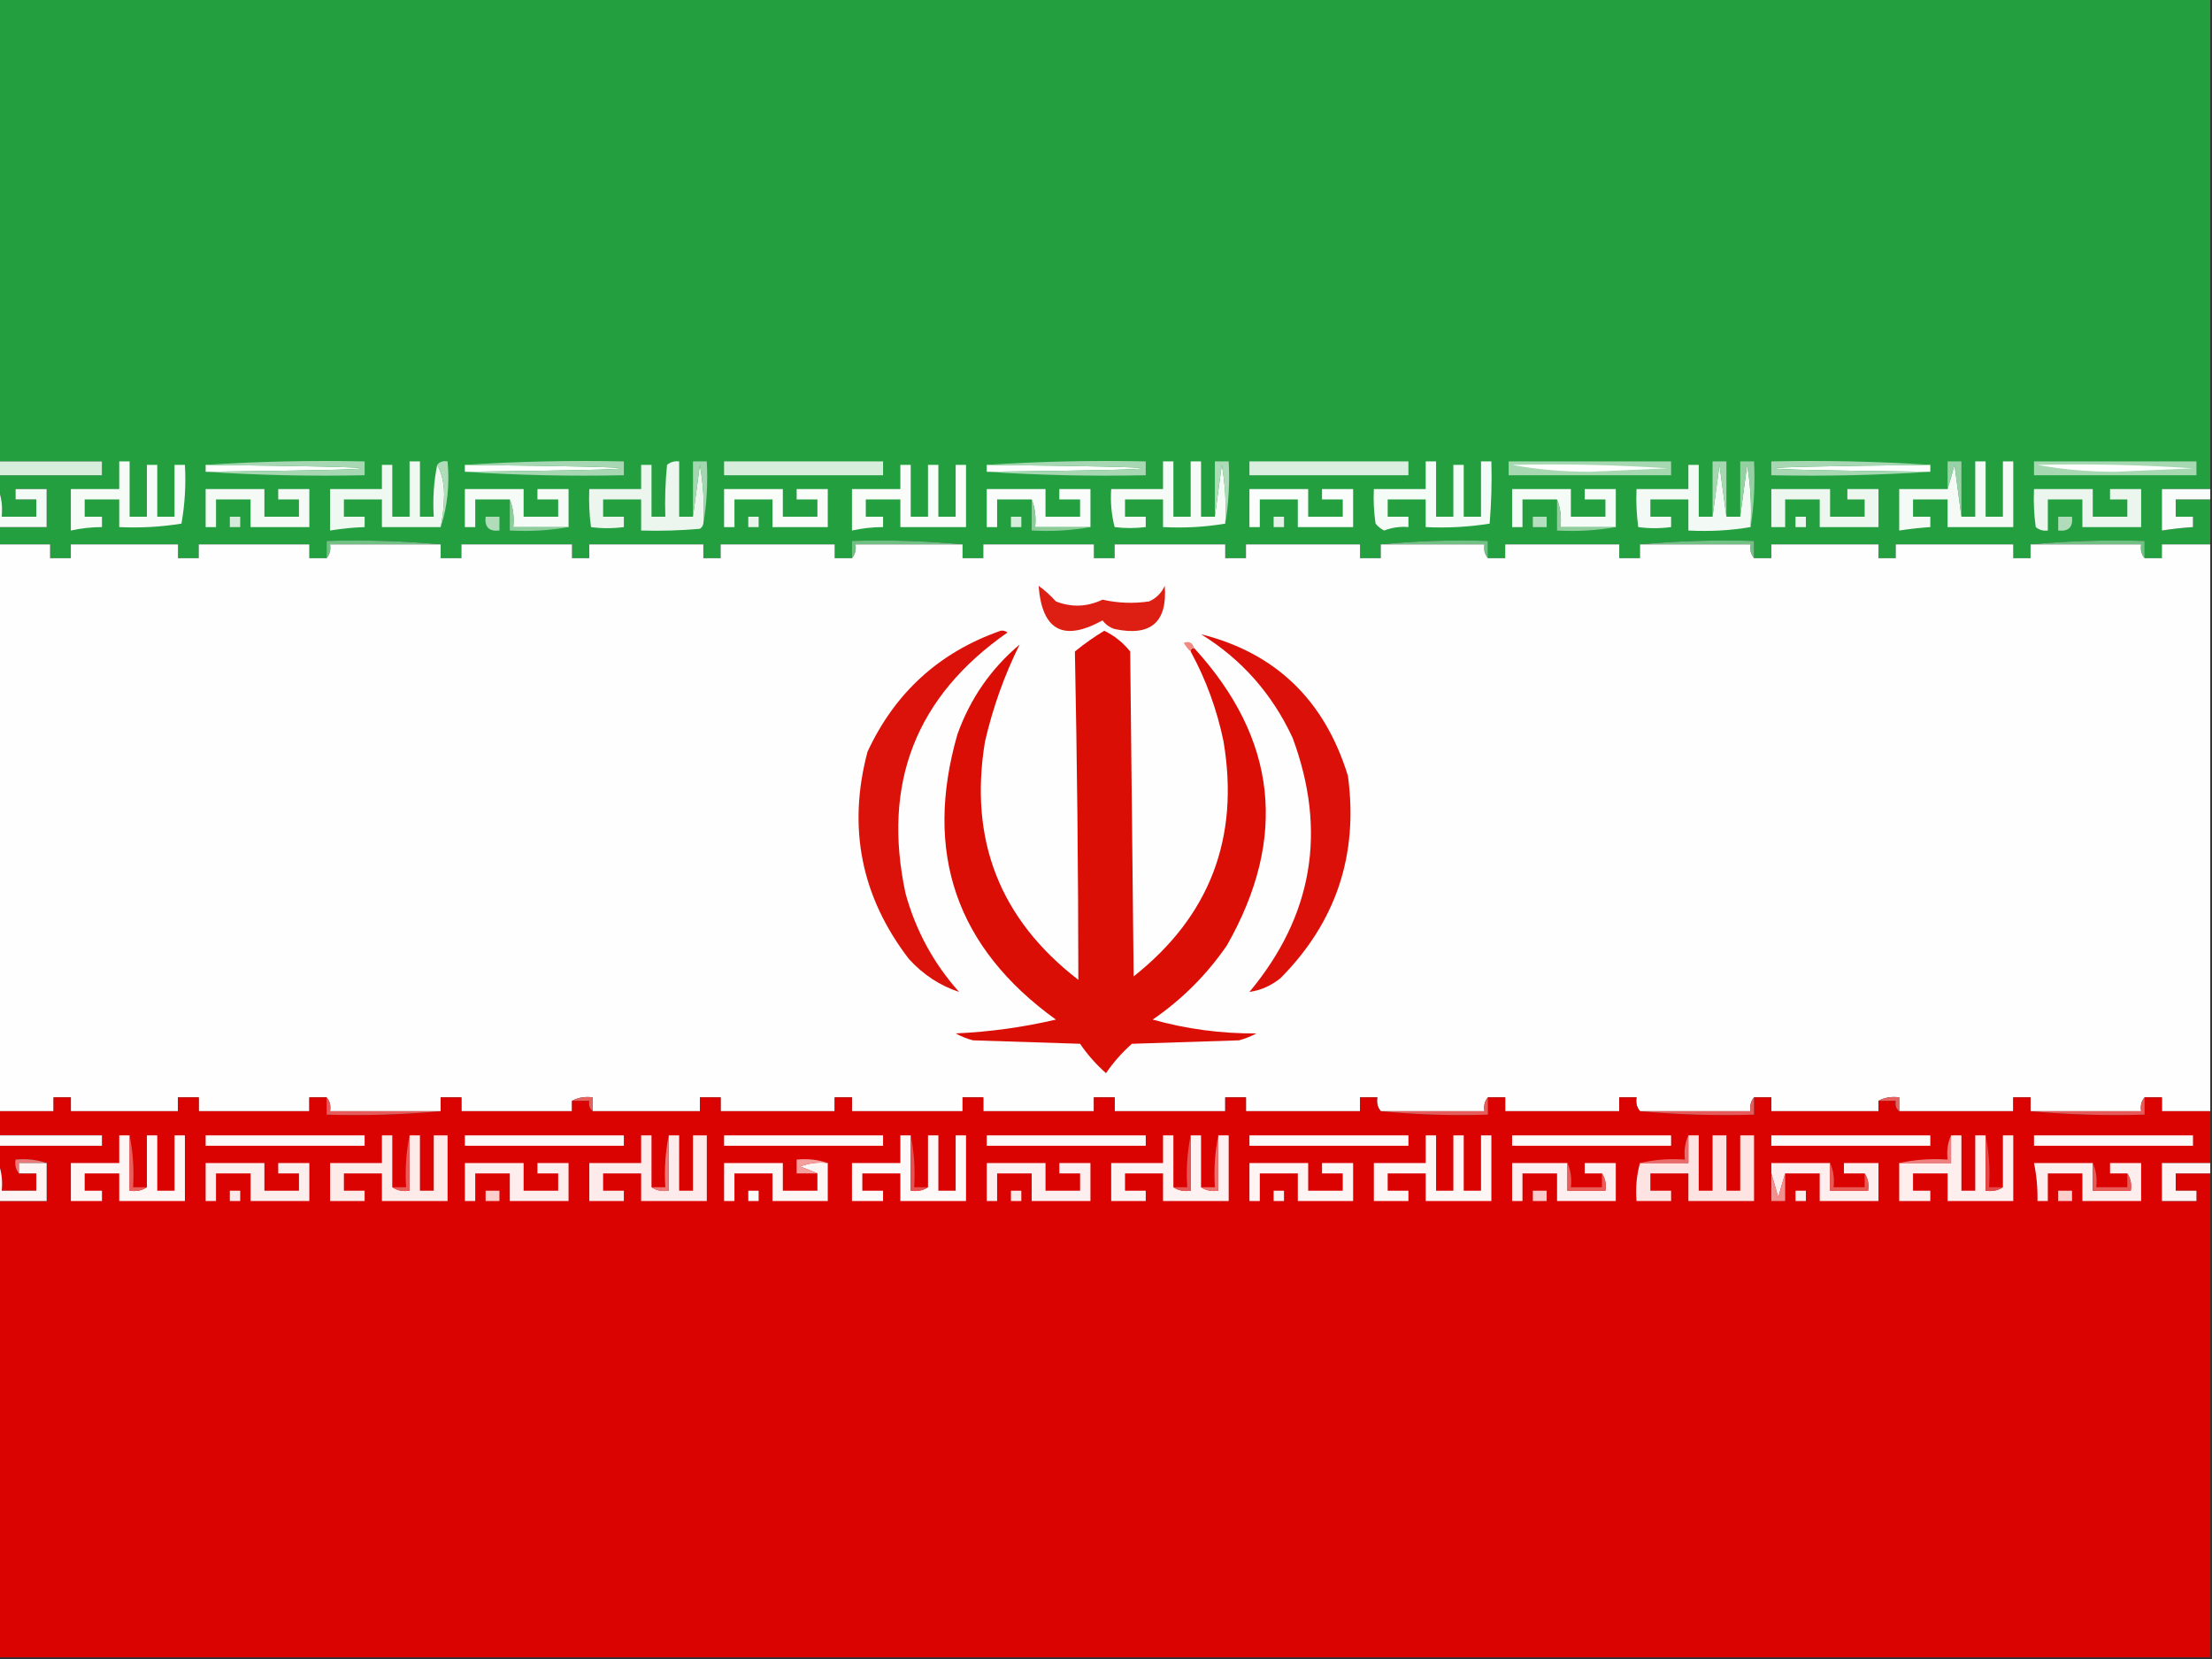 <?xml version="1.0" encoding="UTF-8"?>
<!DOCTYPE svg PUBLIC "-//W3C//DTD SVG 1.1//EN" "http://www.w3.org/Graphics/SVG/1.1/DTD/svg11.dtd">
<svg xmlns="http://www.w3.org/2000/svg" version="1.1" width="640px" height="480px" style="shape-rendering:geometricPrecision; text-rendering:geometricPrecision; image-rendering:optimizeQuality; fill-rule:evenodd; clip-rule:evenodd" xmlns:xlink="http://www.w3.org/1999/xlink">
<rect width="100%" height="100%" fill="#333333" stroke="none"/>
<g><path style="opacity:1" fill="#249f40" d="M -0.5,-0.5 C 212.833,-0.5 426.167,-0.5 639.5,-0.5C 639.5,46.833 639.5,94.167 639.5,141.5C 634.833,141.5 630.167,141.5 625.5,141.5C 625.5,145.5 625.5,149.5 625.5,153.5C 628.482,153.037 631.482,152.704 634.5,152.5C 634.5,151.5 634.5,150.5 634.5,149.5C 632.833,149.5 631.167,149.5 629.5,149.5C 629.5,147.833 629.5,146.167 629.5,144.5C 632.833,144.5 636.167,144.5 639.5,144.5C 639.5,148.833 639.5,153.167 639.5,157.5C 634.833,157.5 630.167,157.5 625.5,157.5C 625.5,158.833 625.5,160.167 625.5,161.5C 623.833,161.5 622.167,161.5 620.5,161.5C 620.5,159.833 620.5,158.167 620.5,156.5C 609.321,156.172 598.321,156.505 587.5,157.5C 587.5,158.833 587.5,160.167 587.5,161.5C 585.833,161.5 584.167,161.5 582.5,161.5C 582.5,160.167 582.5,158.833 582.5,157.5C 571.167,157.5 559.833,157.5 548.5,157.5C 548.5,158.833 548.5,160.167 548.5,161.5C 546.833,161.5 545.167,161.5 543.5,161.5C 543.5,160.167 543.5,158.833 543.5,157.5C 533.167,157.5 522.833,157.5 512.5,157.5C 512.5,158.833 512.5,160.167 512.5,161.5C 510.833,161.5 509.167,161.5 507.5,161.5C 507.5,159.833 507.5,158.167 507.5,156.5C 496.321,156.172 485.321,156.505 474.5,157.5C 474.5,158.833 474.5,160.167 474.5,161.5C 472.5,161.5 470.5,161.5 468.5,161.5C 468.5,160.167 468.5,158.833 468.5,157.5C 457.5,157.5 446.5,157.5 435.5,157.5C 435.5,158.833 435.5,160.167 435.5,161.5C 433.833,161.5 432.167,161.5 430.5,161.5C 430.5,159.833 430.5,158.167 430.5,156.5C 419.986,156.172 409.653,156.506 399.5,157.5C 399.5,158.833 399.5,160.167 399.5,161.5C 397.5,161.5 395.5,161.5 393.5,161.5C 393.5,160.167 393.5,158.833 393.5,157.5C 382.5,157.5 371.5,157.5 360.5,157.5C 360.5,158.833 360.5,160.167 360.5,161.5C 358.5,161.5 356.5,161.5 354.5,161.5C 354.5,160.167 354.5,158.833 354.5,157.5C 343.833,157.5 333.167,157.5 322.5,157.5C 322.5,158.833 322.5,160.167 322.5,161.5C 320.5,161.5 318.5,161.5 316.5,161.5C 316.5,160.167 316.5,158.833 316.5,157.5C 305.833,157.5 295.167,157.5 284.5,157.5C 284.5,158.833 284.5,160.167 284.5,161.5C 282.5,161.5 280.5,161.5 278.5,161.5C 278.5,160.167 278.5,158.833 278.5,157.5C 268.013,156.506 257.346,156.172 246.5,156.5C 246.5,158.167 246.5,159.833 246.5,161.5C 244.833,161.5 243.167,161.5 241.5,161.5C 241.5,160.167 241.5,158.833 241.5,157.5C 230.5,157.5 219.5,157.5 208.5,157.5C 208.5,158.833 208.5,160.167 208.5,161.5C 206.833,161.5 205.167,161.5 203.5,161.5C 203.5,160.167 203.5,158.833 203.5,157.5C 192.5,157.5 181.5,157.5 170.5,157.5C 170.5,158.833 170.5,160.167 170.5,161.5C 168.833,161.5 167.167,161.5 165.5,161.5C 165.5,160.167 165.5,158.833 165.5,157.5C 154.833,157.5 144.167,157.5 133.5,157.5C 133.5,158.833 133.5,160.167 133.5,161.5C 131.5,161.5 129.5,161.5 127.5,161.5C 127.5,160.167 127.5,158.833 127.5,157.5C 116.679,156.505 105.679,156.172 94.5,156.5C 94.5,158.167 94.5,159.833 94.5,161.5C 92.833,161.5 91.167,161.5 89.5,161.5C 89.5,160.167 89.5,158.833 89.5,157.5C 78.833,157.5 68.167,157.5 57.5,157.5C 57.5,158.833 57.5,160.167 57.5,161.5C 55.5,161.5 53.5,161.5 51.5,161.5C 51.5,160.167 51.5,158.833 51.5,157.5C 41.167,157.5 30.833,157.5 20.5,157.5C 20.5,158.833 20.5,160.167 20.5,161.5C 18.5,161.5 16.5,161.5 14.5,161.5C 14.5,160.167 14.5,158.833 14.5,157.5C 9.5,157.5 4.5,157.5 -0.5,157.5C -0.5,155.833 -0.5,154.167 -0.5,152.5C 4.167,152.5 8.833,152.5 13.5,152.5C 13.5,148.833 13.5,145.167 13.5,141.5C 10.5,141.5 7.5,141.5 4.5,141.5C 4.5,142.5 4.5,143.5 4.5,144.5C 6.5,144.5 8.5,144.5 10.5,144.5C 10.5,146.167 10.5,147.833 10.5,149.5C 7.167,149.5 3.833,149.5 0.5,149.5C 0.806,146.615 0.473,143.948 -0.5,141.5C -0.5,140.167 -0.5,138.833 -0.5,137.5C 9.5,137.5 19.5,137.5 29.5,137.5C 29.5,136.167 29.5,134.833 29.5,133.5C 19.5,133.5 9.5,133.5 -0.5,133.5C -0.5,88.833 -0.5,44.167 -0.5,-0.5 Z"/></g>
<g><path style="opacity:1" fill="#d8eedd" d="M -0.5,133.5 C 9.5,133.5 19.5,133.5 29.5,133.5C 29.5,134.833 29.5,136.167 29.5,137.5C 19.5,137.5 9.5,137.5 -0.5,137.5C -0.5,136.167 -0.5,134.833 -0.5,133.5 Z"/></g>
<g><path style="opacity:1" fill="#f7fbf8" d="M 34.5,133.5 C 35.5,133.5 36.5,133.5 37.5,133.5C 37.5,138.833 37.5,144.167 37.5,149.5C 39.167,149.5 40.833,149.5 42.5,149.5C 42.5,144.5 42.5,139.5 42.5,134.5C 43.5,134.5 44.5,134.5 45.5,134.5C 45.5,139.5 45.5,144.5 45.5,149.5C 47.167,149.5 48.833,149.5 50.5,149.5C 50.5,144.5 50.5,139.5 50.5,134.5C 51.5,134.5 52.5,134.5 53.5,134.5C 53.829,140.206 53.495,145.872 52.5,151.5C 46.561,152.457 40.561,152.79 34.5,152.5C 34.5,149.833 34.5,147.167 34.5,144.5C 31.167,144.5 27.833,144.5 24.5,144.5C 24.5,146.167 24.5,147.833 24.5,149.5C 26.167,149.5 27.833,149.5 29.5,149.5C 29.5,150.5 29.5,151.5 29.5,152.5C 26.455,152.508 23.455,152.841 20.5,153.5C 20.5,149.5 20.5,145.5 20.5,141.5C 25.167,141.5 29.833,141.5 34.5,141.5C 34.5,138.833 34.5,136.167 34.5,133.5 Z"/></g>
<g><path style="opacity:1" fill="#fefffe" d="M 59.5,134.5 C 119.5,135.167 119.5,135.833 59.5,136.5C 59.5,135.833 59.5,135.167 59.5,134.5 Z"/></g>
<g><path style="opacity:1" fill="#f0f8f2" d="M 126.5,134.5 C 127.814,136.915 128.481,139.748 128.5,143C 128.458,146.251 128.125,149.417 127.5,152.5C 121.833,152.5 116.167,152.5 110.5,152.5C 110.5,149.833 110.5,147.167 110.5,144.5C 106.833,144.5 103.167,144.5 99.5,144.5C 99.5,146.167 99.5,147.833 99.5,149.5C 101.5,149.5 103.5,149.5 105.5,149.5C 105.5,150.5 105.5,151.5 105.5,152.5C 102.14,152.616 98.807,152.949 95.5,153.5C 95.5,149.5 95.5,145.5 95.5,141.5C 100.5,141.5 105.5,141.5 110.5,141.5C 110.5,139.167 110.5,136.833 110.5,134.5C 111.5,134.5 112.5,134.5 113.5,134.5C 113.5,139.5 113.5,144.5 113.5,149.5C 115.167,149.5 116.833,149.5 118.5,149.5C 118.5,144.167 118.5,138.833 118.5,133.5C 119.5,133.5 120.5,133.5 121.5,133.5C 121.5,138.833 121.5,144.167 121.5,149.5C 122.833,149.5 124.167,149.5 125.5,149.5C 125.179,144.305 125.513,139.305 126.5,134.5 Z"/></g>
<g><path style="opacity:1" fill="#b0dcba" d="M 126.5,134.5 C 127.209,133.596 128.209,133.263 129.5,133.5C 130.123,140.255 129.456,146.588 127.5,152.5C 128.125,149.417 128.458,146.251 128.5,143C 128.481,139.748 127.814,136.915 126.5,134.5 Z"/></g>
<g><path style="opacity:1" fill="#fefffe" d="M 134.5,134.5 C 194.5,135.167 194.5,135.833 134.5,136.5C 134.5,135.833 134.5,135.167 134.5,134.5 Z"/></g>
<g><path style="opacity:1" fill="#ecf6ee" d="M 200.5,149.5 C 201.166,144.651 201.833,139.651 202.5,134.5C 203.495,140.128 203.829,145.794 203.5,151.5C 203.389,152.117 203.056,152.617 202.5,153C 196.843,153.499 191.176,153.666 185.5,153.5C 185.5,150.5 185.5,147.5 185.5,144.5C 181.833,144.5 178.167,144.5 174.5,144.5C 174.5,146.167 174.5,147.833 174.5,149.5C 176.5,149.5 178.5,149.5 180.5,149.5C 180.5,150.5 180.5,151.5 180.5,152.5C 177.214,152.929 174.047,152.929 171,152.5C 170.501,148.848 170.335,145.182 170.5,141.5C 175.5,141.5 180.5,141.5 185.5,141.5C 185.5,139.167 185.5,136.833 185.5,134.5C 186.5,134.5 187.5,134.5 188.5,134.5C 188.5,139.5 188.5,144.5 188.5,149.5C 189.833,149.5 191.167,149.5 192.5,149.5C 192.334,144.489 192.501,139.489 193,134.5C 194.011,133.663 195.178,133.33 196.5,133.5C 196.5,138.833 196.5,144.167 196.5,149.5C 197.833,149.5 199.167,149.5 200.5,149.5 Z"/></g>
<g><path style="opacity:1" fill="#a3d7af" d="M 203.5,151.5 C 203.829,145.794 203.495,140.128 202.5,134.5C 201.833,139.651 201.166,144.651 200.5,149.5C 200.5,144.167 200.5,138.833 200.5,133.5C 201.833,133.5 203.167,133.5 204.5,133.5C 204.823,139.69 204.49,145.69 203.5,151.5 Z"/></g>
<g><path style="opacity:1" fill="#d8eedd" d="M 209.5,133.5 C 224.833,133.5 240.167,133.5 255.5,133.5C 255.5,134.833 255.5,136.167 255.5,137.5C 240.167,137.5 224.833,137.5 209.5,137.5C 209.5,136.167 209.5,134.833 209.5,133.5 Z"/></g>
<g><path style="opacity:1" fill="#f9fcf9" d="M 260.5,134.5 C 261.5,134.5 262.5,134.5 263.5,134.5C 263.5,139.5 263.5,144.5 263.5,149.5C 265.167,149.5 266.833,149.5 268.5,149.5C 268.5,144.5 268.5,139.5 268.5,134.5C 269.5,134.5 270.5,134.5 271.5,134.5C 271.5,139.5 271.5,144.5 271.5,149.5C 273.167,149.5 274.833,149.5 276.5,149.5C 276.5,144.5 276.5,139.5 276.5,134.5C 277.5,134.5 278.5,134.5 279.5,134.5C 279.5,140.5 279.5,146.5 279.5,152.5C 273.167,152.5 266.833,152.5 260.5,152.5C 260.5,149.833 260.5,147.167 260.5,144.5C 257.167,144.5 253.833,144.5 250.5,144.5C 250.5,146.167 250.5,147.833 250.5,149.5C 252.167,149.5 253.833,149.5 255.5,149.5C 255.5,150.5 255.5,151.5 255.5,152.5C 252.455,152.508 249.455,152.841 246.5,153.5C 246.5,149.5 246.5,145.5 246.5,141.5C 251.167,141.5 255.833,141.5 260.5,141.5C 260.5,139.167 260.5,136.833 260.5,134.5 Z"/></g>
<g><path style="opacity:1" fill="#fefffe" d="M 285.5,134.5 C 345.5,135.167 345.5,135.833 285.5,136.5C 285.5,135.833 285.5,135.167 285.5,134.5 Z"/></g>
<g><path style="opacity:1" fill="#f6fbf7" d="M 351.5,149.5 C 352.166,144.651 352.833,139.651 353.5,134.5C 354.495,140.128 354.829,145.794 354.5,151.5C 348.69,152.49 342.69,152.823 336.5,152.5C 336.5,149.833 336.5,147.167 336.5,144.5C 332.833,144.5 329.167,144.5 325.5,144.5C 325.5,146.167 325.5,147.833 325.5,149.5C 327.5,149.5 329.5,149.5 331.5,149.5C 331.5,150.5 331.5,151.5 331.5,152.5C 328.373,152.876 325.373,152.876 322.5,152.5C 321.574,148.906 321.241,145.24 321.5,141.5C 326.5,141.5 331.5,141.5 336.5,141.5C 336.5,138.833 336.5,136.167 336.5,133.5C 337.5,133.5 338.5,133.5 339.5,133.5C 339.5,138.833 339.5,144.167 339.5,149.5C 341.167,149.5 342.833,149.5 344.5,149.5C 344.5,144.167 344.5,138.833 344.5,133.5C 345.5,133.5 346.5,133.5 347.5,133.5C 347.5,138.833 347.5,144.167 347.5,149.5C 348.833,149.5 350.167,149.5 351.5,149.5 Z"/></g>
<g><path style="opacity:1" fill="#aedbb8" d="M 354.5,151.5 C 354.829,145.794 354.495,140.128 353.5,134.5C 352.833,139.651 352.166,144.651 351.5,149.5C 351.5,144.167 351.5,138.833 351.5,133.5C 352.833,133.5 354.167,133.5 355.5,133.5C 355.823,139.69 355.49,145.69 354.5,151.5 Z"/></g>
<g><path style="opacity:1" fill="#daefdf" d="M 361.5,133.5 C 376.833,133.5 392.167,133.5 407.5,133.5C 407.5,134.833 407.5,136.167 407.5,137.5C 392.167,137.5 376.833,137.5 361.5,137.5C 361.5,136.167 361.5,134.833 361.5,133.5 Z"/></g>
<g><path style="opacity:1" fill="#f5fbf6" d="M 412.5,133.5 C 413.5,133.5 414.5,133.5 415.5,133.5C 415.5,138.833 415.5,144.167 415.5,149.5C 417.167,149.5 418.833,149.5 420.5,149.5C 420.5,144.5 420.5,139.5 420.5,134.5C 421.5,134.5 422.5,134.5 423.5,134.5C 423.5,139.5 423.5,144.5 423.5,149.5C 425.167,149.5 426.833,149.5 428.5,149.5C 428.5,144.167 428.5,138.833 428.5,133.5C 429.5,133.5 430.5,133.5 431.5,133.5C 431.666,139.509 431.499,145.509 431,151.5C 424.924,152.476 418.758,152.81 412.5,152.5C 412.5,149.833 412.5,147.167 412.5,144.5C 408.833,144.5 405.167,144.5 401.5,144.5C 401.5,146.167 401.5,147.833 401.5,149.5C 403.5,149.5 405.5,149.5 407.5,149.5C 407.5,150.5 407.5,151.5 407.5,152.5C 405.08,152.292 402.747,152.626 400.5,153.5C 399.522,153.023 398.689,152.357 398,151.5C 397.502,148.183 397.335,144.85 397.5,141.5C 402.5,141.5 407.5,141.5 412.5,141.5C 412.5,138.833 412.5,136.167 412.5,133.5 Z"/></g>
<g><path style="opacity:1" fill="#f3f9f4" d="M 495.5,149.5 C 496.166,144.651 496.833,139.651 497.5,134.5C 498.167,139.651 498.834,144.651 499.5,149.5C 500.833,149.5 502.167,149.5 503.5,149.5C 504.166,144.651 504.833,139.651 505.5,134.5C 506.496,140.463 506.829,146.463 506.5,152.5C 500.69,153.49 494.69,153.823 488.5,153.5C 488.5,150.5 488.5,147.5 488.5,144.5C 484.833,144.5 481.167,144.5 477.5,144.5C 477.5,146.167 477.5,147.833 477.5,149.5C 479.5,149.5 481.5,149.5 483.5,149.5C 483.5,150.5 483.5,151.5 483.5,152.5C 480.214,152.929 477.047,152.929 474,152.5C 473.501,148.848 473.335,145.182 473.5,141.5C 478.5,141.5 483.5,141.5 488.5,141.5C 488.5,139.167 488.5,136.833 488.5,134.5C 489.5,134.5 490.5,134.5 491.5,134.5C 491.5,139.5 491.5,144.5 491.5,149.5C 492.833,149.5 494.167,149.5 495.5,149.5 Z"/></g>
<g><path style="opacity:1" fill="#a5d8b1" d="M 499.5,149.5 C 498.834,144.651 498.167,139.651 497.5,134.5C 496.833,139.651 496.166,144.651 495.5,149.5C 495.5,144.167 495.5,138.833 495.5,133.5C 496.833,133.5 498.167,133.5 499.5,133.5C 499.5,138.833 499.5,144.167 499.5,149.5 Z"/></g>
<g><path style="opacity:1" fill="#94d0a2" d="M 506.5,152.5 C 506.829,146.463 506.496,140.463 505.5,134.5C 504.833,139.651 504.166,144.651 503.5,149.5C 503.5,144.167 503.5,138.833 503.5,133.5C 504.833,133.5 506.167,133.5 507.5,133.5C 507.823,140.022 507.49,146.355 506.5,152.5 Z"/></g>
<g><path style="opacity:1" fill="#fefffe" d="M 558.5,134.5 C 558.5,135.167 558.5,135.833 558.5,136.5C 498.5,135.833 498.5,135.167 558.5,134.5 Z"/></g>
<g><path style="opacity:1" fill="#f5faf6" d="M 563.5,141.5 C 564.165,139.302 564.832,136.969 565.5,134.5C 566.167,139.651 566.834,144.651 567.5,149.5C 568.833,149.5 570.167,149.5 571.5,149.5C 571.5,144.167 571.5,138.833 571.5,133.5C 572.5,133.5 573.5,133.5 574.5,133.5C 574.5,138.833 574.5,144.167 574.5,149.5C 576.167,149.5 577.833,149.5 579.5,149.5C 579.5,144.167 579.5,138.833 579.5,133.5C 580.5,133.5 581.5,133.5 582.5,133.5C 582.5,139.833 582.5,146.167 582.5,152.5C 576.167,152.5 569.833,152.5 563.5,152.5C 563.5,149.833 563.5,147.167 563.5,144.5C 560.167,144.5 556.833,144.5 553.5,144.5C 553.5,146.167 553.5,147.833 553.5,149.5C 555.167,149.5 556.833,149.5 558.5,149.5C 558.5,150.5 558.5,151.5 558.5,152.5C 555.482,152.704 552.482,153.037 549.5,153.5C 549.5,149.5 549.5,145.5 549.5,141.5C 554.167,141.5 558.833,141.5 563.5,141.5 Z"/></g>
<g><path style="opacity:1" fill="#98d2a6" d="M 567.5,149.5 C 566.834,144.651 566.167,139.651 565.5,134.5C 564.832,136.969 564.165,139.302 563.5,141.5C 563.5,138.833 563.5,136.167 563.5,133.5C 564.833,133.5 566.167,133.5 567.5,133.5C 567.5,138.833 567.5,144.167 567.5,149.5 Z"/></g>
<g><path style="opacity:1" fill="#a7d8b3" d="M 59.5,134.5 C 74.658,133.504 89.991,133.17 105.5,133.5C 105.5,134.833 105.5,136.167 105.5,137.5C 89.991,137.83 74.658,137.496 59.5,136.5C 119.5,135.833 119.5,135.167 59.5,134.5 Z"/></g>
<g><path style="opacity:1" fill="#a7d8b3" d="M 134.5,134.5 C 149.658,133.504 164.991,133.17 180.5,133.5C 180.5,134.833 180.5,136.167 180.5,137.5C 164.991,137.83 149.658,137.496 134.5,136.5C 194.5,135.833 194.5,135.167 134.5,134.5 Z"/></g>
<g><path style="opacity:1" fill="#a8d8b3" d="M 285.5,134.5 C 300.658,133.504 315.991,133.17 331.5,133.5C 331.5,134.833 331.5,136.167 331.5,137.5C 315.991,137.83 300.658,137.496 285.5,136.5C 345.5,135.833 345.5,135.167 285.5,134.5 Z"/></g>
<g><path style="opacity:1" fill="#a6d8b2" d="M 436.5,133.5 C 452.167,133.5 467.833,133.5 483.5,133.5C 483.5,134.833 483.5,136.167 483.5,137.5C 467.833,137.5 452.167,137.5 436.5,137.5C 436.5,136.167 436.5,134.833 436.5,133.5 Z"/></g>
<g><path style="opacity:1" fill="#fefffe" d="M 437.5,134.5 C 452.515,134.167 467.515,134.501 482.5,135.5C 475,135.833 467.5,136.167 460,136.5C 452.136,136.497 444.636,135.831 437.5,134.5 Z"/></g>
<g><path style="opacity:1" fill="#a7d8b3" d="M 558.5,134.5 C 498.5,135.167 498.5,135.833 558.5,136.5C 543.342,137.496 528.009,137.83 512.5,137.5C 512.5,136.167 512.5,134.833 512.5,133.5C 528.009,133.17 543.342,133.504 558.5,134.5 Z"/></g>
<g><path style="opacity:1" fill="#a6d8b2" d="M 588.5,133.5 C 604.167,133.5 619.833,133.5 635.5,133.5C 635.5,134.833 635.5,136.167 635.5,137.5C 619.833,137.5 604.167,137.5 588.5,137.5C 588.5,136.167 588.5,134.833 588.5,133.5 Z"/></g>
<g><path style="opacity:1" fill="#fefffe" d="M 589.5,134.5 C 604.515,134.167 619.515,134.501 634.5,135.5C 627,135.833 619.5,136.167 612,136.5C 604.136,136.497 596.636,135.831 589.5,134.5 Z"/></g>
<g><path style="opacity:1" fill="#f4faf5" d="M -0.5,141.5 C 0.473,143.948 0.806,146.615 0.5,149.5C 3.833,149.5 7.167,149.5 10.5,149.5C 10.5,147.833 10.5,146.167 10.5,144.5C 8.5,144.5 6.5,144.5 4.5,144.5C 4.5,143.5 4.5,142.5 4.5,141.5C 7.5,141.5 10.5,141.5 13.5,141.5C 13.5,145.167 13.5,148.833 13.5,152.5C 8.833,152.5 4.167,152.5 -0.5,152.5C -0.5,148.833 -0.5,145.167 -0.5,141.5 Z"/></g>
<g><path style="opacity:1" fill="#f5faf6" d="M 59.5,141.5 C 65.167,141.5 70.833,141.5 76.5,141.5C 76.5,144.167 76.5,146.833 76.5,149.5C 79.833,149.5 83.167,149.5 86.5,149.5C 86.5,147.833 86.5,146.167 86.5,144.5C 84.5,144.5 82.5,144.5 80.5,144.5C 80.5,143.5 80.5,142.5 80.5,141.5C 83.5,141.5 86.5,141.5 89.5,141.5C 89.5,145.167 89.5,148.833 89.5,152.5C 83.833,152.5 78.167,152.5 72.5,152.5C 72.5,149.833 72.5,147.167 72.5,144.5C 69.167,144.5 65.833,144.5 62.5,144.5C 62.5,147.167 62.5,149.833 62.5,152.5C 61.5,152.5 60.5,152.5 59.5,152.5C 59.5,148.833 59.5,145.167 59.5,141.5 Z"/></g>
<g><path style="opacity:1" fill="#f7fbf8" d="M 164.5,152.5 C 159.167,152.5 153.833,152.5 148.5,152.5C 148.806,149.615 148.473,146.948 147.5,144.5C 144.167,144.5 140.833,144.5 137.5,144.5C 137.5,147.167 137.5,149.833 137.5,152.5C 136.5,152.5 135.5,152.5 134.5,152.5C 134.5,148.833 134.5,145.167 134.5,141.5C 140.167,141.5 145.833,141.5 151.5,141.5C 151.5,144.167 151.5,146.833 151.5,149.5C 154.833,149.5 158.167,149.5 161.5,149.5C 161.5,147.833 161.5,146.167 161.5,144.5C 159.5,144.5 157.5,144.5 155.5,144.5C 155.5,143.5 155.5,142.5 155.5,141.5C 158.5,141.5 161.5,141.5 164.5,141.5C 164.5,145.167 164.5,148.833 164.5,152.5 Z"/></g>
<g><path style="opacity:1" fill="#f9fcf9" d="M 209.5,141.5 C 215.167,141.5 220.833,141.5 226.5,141.5C 226.5,144.167 226.5,146.833 226.5,149.5C 229.833,149.5 233.167,149.5 236.5,149.5C 236.5,147.833 236.5,146.167 236.5,144.5C 234.5,144.5 232.5,144.5 230.5,144.5C 230.5,143.5 230.5,142.5 230.5,141.5C 233.5,141.5 236.5,141.5 239.5,141.5C 239.5,145.167 239.5,148.833 239.5,152.5C 234.167,152.5 228.833,152.5 223.5,152.5C 223.5,149.833 223.5,147.167 223.5,144.5C 219.833,144.5 216.167,144.5 212.5,144.5C 212.5,147.167 212.5,149.833 212.5,152.5C 211.5,152.5 210.5,152.5 209.5,152.5C 209.5,148.833 209.5,145.167 209.5,141.5 Z"/></g>
<g><path style="opacity:1" fill="#f9fcfa" d="M 315.5,152.5 C 310.167,152.5 304.833,152.5 299.5,152.5C 299.806,149.615 299.473,146.948 298.5,144.5C 295.167,144.5 291.833,144.5 288.5,144.5C 288.5,147.167 288.5,149.833 288.5,152.5C 287.5,152.5 286.5,152.5 285.5,152.5C 285.5,148.833 285.5,145.167 285.5,141.5C 291.167,141.5 296.833,141.5 302.5,141.5C 302.5,144.167 302.5,146.833 302.5,149.5C 305.833,149.5 309.167,149.5 312.5,149.5C 312.5,147.833 312.5,146.167 312.5,144.5C 310.5,144.5 308.5,144.5 306.5,144.5C 306.5,143.5 306.5,142.5 306.5,141.5C 309.5,141.5 312.5,141.5 315.5,141.5C 315.5,145.167 315.5,148.833 315.5,152.5 Z"/></g>
<g><path style="opacity:1" fill="#fafdfb" d="M 361.5,141.5 C 367.167,141.5 372.833,141.5 378.5,141.5C 378.5,144.167 378.5,146.833 378.5,149.5C 381.833,149.5 385.167,149.5 388.5,149.5C 388.5,147.833 388.5,146.167 388.5,144.5C 386.5,144.5 384.5,144.5 382.5,144.5C 382.5,143.5 382.5,142.5 382.5,141.5C 385.5,141.5 388.5,141.5 391.5,141.5C 391.5,145.167 391.5,148.833 391.5,152.5C 386.167,152.5 380.833,152.5 375.5,152.5C 375.5,149.833 375.5,147.167 375.5,144.5C 371.833,144.5 368.167,144.5 364.5,144.5C 364.5,147.167 364.5,149.833 364.5,152.5C 363.5,152.5 362.5,152.5 361.5,152.5C 361.5,148.833 361.5,145.167 361.5,141.5 Z"/></g>
<g><path style="opacity:1" fill="#f5fbf6" d="M 467.5,152.5 C 462.167,152.5 456.833,152.5 451.5,152.5C 451.806,149.615 451.473,146.948 450.5,144.5C 447.167,144.5 443.833,144.5 440.5,144.5C 440.5,147.167 440.5,149.833 440.5,152.5C 439.5,152.5 438.5,152.5 437.5,152.5C 437.5,148.833 437.5,145.167 437.5,141.5C 443.167,141.5 448.833,141.5 454.5,141.5C 454.5,144.167 454.5,146.833 454.5,149.5C 457.833,149.5 461.167,149.5 464.5,149.5C 464.5,147.833 464.5,146.167 464.5,144.5C 462.5,144.5 460.5,144.5 458.5,144.5C 458.5,143.5 458.5,142.5 458.5,141.5C 461.5,141.5 464.5,141.5 467.5,141.5C 467.5,145.167 467.5,148.833 467.5,152.5 Z"/></g>
<g><path style="opacity:1" fill="#edf7ef" d="M 512.5,141.5 C 518.167,141.5 523.833,141.5 529.5,141.5C 529.5,144.167 529.5,146.833 529.5,149.5C 532.833,149.5 536.167,149.5 539.5,149.5C 539.5,147.833 539.5,146.167 539.5,144.5C 537.833,144.5 536.167,144.5 534.5,144.5C 534.5,143.5 534.5,142.5 534.5,141.5C 537.5,141.5 540.5,141.5 543.5,141.5C 543.5,145.167 543.5,148.833 543.5,152.5C 537.833,152.5 532.167,152.5 526.5,152.5C 526.5,149.833 526.5,147.167 526.5,144.5C 523.167,144.5 519.833,144.5 516.5,144.5C 516.5,147.167 516.5,149.833 516.5,152.5C 515.167,152.5 513.833,152.5 512.5,152.5C 512.5,148.833 512.5,145.167 512.5,141.5 Z"/></g>
<g><path style="opacity:1" fill="#ecf6ee" d="M 588.5,141.5 C 594.167,141.5 599.833,141.5 605.5,141.5C 605.5,144.167 605.5,146.833 605.5,149.5C 608.833,149.5 612.167,149.5 615.5,149.5C 615.5,147.833 615.5,146.167 615.5,144.5C 613.833,144.5 612.167,144.5 610.5,144.5C 610.5,143.5 610.5,142.5 610.5,141.5C 613.5,141.5 616.5,141.5 619.5,141.5C 619.5,145.167 619.5,148.833 619.5,152.5C 613.833,152.5 608.167,152.5 602.5,152.5C 602.5,149.833 602.5,147.167 602.5,144.5C 599.167,144.5 595.833,144.5 592.5,144.5C 592.5,147.5 592.5,150.5 592.5,153.5C 591.178,153.67 590.011,153.337 589,152.5C 588.501,148.848 588.335,145.182 588.5,141.5 Z"/></g>
<g><path style="opacity:1" fill="#f9fcfa" d="M 639.5,141.5 C 639.5,142.5 639.5,143.5 639.5,144.5C 636.167,144.5 632.833,144.5 629.5,144.5C 629.5,146.167 629.5,147.833 629.5,149.5C 631.167,149.5 632.833,149.5 634.5,149.5C 634.5,150.5 634.5,151.5 634.5,152.5C 631.482,152.704 628.482,153.037 625.5,153.5C 625.5,149.5 625.5,145.5 625.5,141.5C 630.167,141.5 634.833,141.5 639.5,141.5 Z"/></g>
<g><path style="opacity:1" fill="#d3ebd8" d="M 66.5,149.5 C 67.5,149.5 68.5,149.5 69.5,149.5C 69.5,150.5 69.5,151.5 69.5,152.5C 68.5,152.5 67.5,152.5 66.5,152.5C 66.5,151.5 66.5,150.5 66.5,149.5 Z"/></g>
<g><path style="opacity:1" fill="#b0dcb9" d="M 140.5,149.5 C 141.833,149.5 143.167,149.5 144.5,149.5C 144.5,150.833 144.5,152.167 144.5,153.5C 141.5,153.833 140.167,152.5 140.5,149.5 Z"/></g>
<g><path style="opacity:1" fill="#e9f5eb" d="M 216.5,149.5 C 217.5,149.5 218.5,149.5 219.5,149.5C 219.5,150.5 219.5,151.5 219.5,152.5C 218.5,152.5 217.5,152.5 216.5,152.5C 216.5,151.5 216.5,150.5 216.5,149.5 Z"/></g>
<g><path style="opacity:1" fill="#d6eddb" d="M 292.5,149.5 C 293.5,149.5 294.5,149.5 295.5,149.5C 295.5,150.5 295.5,151.5 295.5,152.5C 294.5,152.5 293.5,152.5 292.5,152.5C 292.5,151.5 292.5,150.5 292.5,149.5 Z"/></g>
<g><path style="opacity:1" fill="#e3f2e6" d="M 368.5,149.5 C 369.5,149.5 370.5,149.5 371.5,149.5C 371.5,150.5 371.5,151.5 371.5,152.5C 370.5,152.5 369.5,152.5 368.5,152.5C 368.5,151.5 368.5,150.5 368.5,149.5 Z"/></g>
<g><path style="opacity:1" fill="#b6dfbf" d="M 443.5,149.5 C 444.833,149.5 446.167,149.5 447.5,149.5C 447.5,150.5 447.5,151.5 447.5,152.5C 446.167,152.5 444.833,152.5 443.5,152.5C 443.5,151.5 443.5,150.5 443.5,149.5 Z"/></g>
<g><path style="opacity:1" fill="#ebf6ee" d="M 519.5,149.5 C 520.5,149.5 521.5,149.5 522.5,149.5C 522.5,150.5 522.5,151.5 522.5,152.5C 521.5,152.5 520.5,152.5 519.5,152.5C 519.5,151.5 519.5,150.5 519.5,149.5 Z"/></g>
<g><path style="opacity:1" fill="#b1dcba" d="M 595.5,149.5 C 596.833,149.5 598.167,149.5 599.5,149.5C 599.833,152.5 598.5,153.833 595.5,153.5C 595.5,152.167 595.5,150.833 595.5,149.5 Z"/></g>
<g><path style="opacity:1" fill="#8ecd9c" d="M 147.5,144.5 C 148.473,146.948 148.806,149.615 148.5,152.5C 153.833,152.5 159.167,152.5 164.5,152.5C 159.025,153.489 153.358,153.822 147.5,153.5C 147.5,150.5 147.5,147.5 147.5,144.5 Z"/></g>
<g><path style="opacity:1" fill="#8bcc99" d="M 298.5,144.5 C 299.473,146.948 299.806,149.615 299.5,152.5C 304.833,152.5 310.167,152.5 315.5,152.5C 310.025,153.489 304.358,153.822 298.5,153.5C 298.5,150.5 298.5,147.5 298.5,144.5 Z"/></g>
<g><path style="opacity:1" fill="#90ce9d" d="M 450.5,144.5 C 451.473,146.948 451.806,149.615 451.5,152.5C 456.833,152.5 462.167,152.5 467.5,152.5C 462.025,153.489 456.358,153.822 450.5,153.5C 450.5,150.5 450.5,147.5 450.5,144.5 Z"/></g>
<g><path style="opacity:1" fill="#71c184" d="M 127.5,157.5 C 116.833,157.5 106.167,157.5 95.5,157.5C 95.768,159.099 95.434,160.432 94.5,161.5C 94.5,159.833 94.5,158.167 94.5,156.5C 105.679,156.172 116.679,156.505 127.5,157.5 Z"/></g>
<g><path style="opacity:1" fill="#70c083" d="M 278.5,157.5 C 268.167,157.5 257.833,157.5 247.5,157.5C 247.768,159.099 247.434,160.432 246.5,161.5C 246.5,159.833 246.5,158.167 246.5,156.5C 257.346,156.172 268.013,156.506 278.5,157.5 Z"/></g>
<g><path style="opacity:1" fill="#72c184" d="M 399.5,157.5 C 409.653,156.506 419.986,156.172 430.5,156.5C 430.5,158.167 430.5,159.833 430.5,161.5C 429.566,160.432 429.232,159.099 429.5,157.5C 419.5,157.5 409.5,157.5 399.5,157.5 Z"/></g>
<g><path style="opacity:1" fill="#71c184" d="M 474.5,157.5 C 485.321,156.505 496.321,156.172 507.5,156.5C 507.5,158.167 507.5,159.833 507.5,161.5C 506.566,160.432 506.232,159.099 506.5,157.5C 495.833,157.5 485.167,157.5 474.5,157.5 Z"/></g>
<g><path style="opacity:1" fill="#6fc082" d="M 587.5,157.5 C 598.321,156.505 609.321,156.172 620.5,156.5C 620.5,158.167 620.5,159.833 620.5,161.5C 619.566,160.432 619.232,159.099 619.5,157.5C 608.833,157.5 598.167,157.5 587.5,157.5 Z"/></g>
<g><path style="opacity:1" fill="#fefefe" d="M -0.5,157.5 C 4.5,157.5 9.5,157.5 14.5,157.5C 14.5,158.833 14.5,160.167 14.5,161.5C 16.5,161.5 18.5,161.5 20.5,161.5C 20.5,160.167 20.5,158.833 20.5,157.5C 30.833,157.5 41.167,157.5 51.5,157.5C 51.5,158.833 51.5,160.167 51.5,161.5C 53.5,161.5 55.5,161.5 57.5,161.5C 57.5,160.167 57.5,158.833 57.5,157.5C 68.167,157.5 78.833,157.5 89.5,157.5C 89.5,158.833 89.5,160.167 89.5,161.5C 91.167,161.5 92.833,161.5 94.5,161.5C 95.434,160.432 95.768,159.099 95.5,157.5C 106.167,157.5 116.833,157.5 127.5,157.5C 127.5,158.833 127.5,160.167 127.5,161.5C 129.5,161.5 131.5,161.5 133.5,161.5C 133.5,160.167 133.5,158.833 133.5,157.5C 144.167,157.5 154.833,157.5 165.5,157.5C 165.5,158.833 165.5,160.167 165.5,161.5C 167.167,161.5 168.833,161.5 170.5,161.5C 170.5,160.167 170.5,158.833 170.5,157.5C 181.5,157.5 192.5,157.5 203.5,157.5C 203.5,158.833 203.5,160.167 203.5,161.5C 205.167,161.5 206.833,161.5 208.5,161.5C 208.5,160.167 208.5,158.833 208.5,157.5C 219.5,157.5 230.5,157.5 241.5,157.5C 241.5,158.833 241.5,160.167 241.5,161.5C 243.167,161.5 244.833,161.5 246.5,161.5C 247.434,160.432 247.768,159.099 247.5,157.5C 257.833,157.5 268.167,157.5 278.5,157.5C 278.5,158.833 278.5,160.167 278.5,161.5C 280.5,161.5 282.5,161.5 284.5,161.5C 284.5,160.167 284.5,158.833 284.5,157.5C 295.167,157.5 305.833,157.5 316.5,157.5C 316.5,158.833 316.5,160.167 316.5,161.5C 318.5,161.5 320.5,161.5 322.5,161.5C 322.5,160.167 322.5,158.833 322.5,157.5C 333.167,157.5 343.833,157.5 354.5,157.5C 354.5,158.833 354.5,160.167 354.5,161.5C 356.5,161.5 358.5,161.5 360.5,161.5C 360.5,160.167 360.5,158.833 360.5,157.5C 371.5,157.5 382.5,157.5 393.5,157.5C 393.5,158.833 393.5,160.167 393.5,161.5C 395.5,161.5 397.5,161.5 399.5,161.5C 399.5,160.167 399.5,158.833 399.5,157.5C 409.5,157.5 419.5,157.5 429.5,157.5C 429.232,159.099 429.566,160.432 430.5,161.5C 432.167,161.5 433.833,161.5 435.5,161.5C 435.5,160.167 435.5,158.833 435.5,157.5C 446.5,157.5 457.5,157.5 468.5,157.5C 468.5,158.833 468.5,160.167 468.5,161.5C 470.5,161.5 472.5,161.5 474.5,161.5C 474.5,160.167 474.5,158.833 474.5,157.5C 485.167,157.5 495.833,157.5 506.5,157.5C 506.232,159.099 506.566,160.432 507.5,161.5C 509.167,161.5 510.833,161.5 512.5,161.5C 512.5,160.167 512.5,158.833 512.5,157.5C 522.833,157.5 533.167,157.5 543.5,157.5C 543.5,158.833 543.5,160.167 543.5,161.5C 545.167,161.5 546.833,161.5 548.5,161.5C 548.5,160.167 548.5,158.833 548.5,157.5C 559.833,157.5 571.167,157.5 582.5,157.5C 582.5,158.833 582.5,160.167 582.5,161.5C 584.167,161.5 585.833,161.5 587.5,161.5C 587.5,160.167 587.5,158.833 587.5,157.5C 598.167,157.5 608.833,157.5 619.5,157.5C 619.232,159.099 619.566,160.432 620.5,161.5C 622.167,161.5 623.833,161.5 625.5,161.5C 625.5,160.167 625.5,158.833 625.5,157.5C 630.167,157.5 634.833,157.5 639.5,157.5C 639.5,212.167 639.5,266.833 639.5,321.5C 634.833,321.5 630.167,321.5 625.5,321.5C 625.5,320.167 625.5,318.833 625.5,317.5C 623.833,317.5 622.167,317.5 620.5,317.5C 619.566,318.568 619.232,319.901 619.5,321.5C 608.833,321.5 598.167,321.5 587.5,321.5C 587.5,320.167 587.5,318.833 587.5,317.5C 585.833,317.5 584.167,317.5 582.5,317.5C 582.5,318.833 582.5,320.167 582.5,321.5C 571.5,321.5 560.5,321.5 549.5,321.5C 549.5,320.167 549.5,318.833 549.5,317.5C 547.265,317.205 545.265,317.539 543.5,318.5C 543.5,319.5 543.5,320.5 543.5,321.5C 533.167,321.5 522.833,321.5 512.5,321.5C 512.5,320.167 512.5,318.833 512.5,317.5C 510.833,317.5 509.167,317.5 507.5,317.5C 506.566,318.568 506.232,319.901 506.5,321.5C 495.833,321.5 485.167,321.5 474.5,321.5C 473.566,320.432 473.232,319.099 473.5,317.5C 471.833,317.5 470.167,317.5 468.5,317.5C 468.5,318.833 468.5,320.167 468.5,321.5C 457.5,321.5 446.5,321.5 435.5,321.5C 435.5,320.167 435.5,318.833 435.5,317.5C 433.833,317.5 432.167,317.5 430.5,317.5C 429.566,318.568 429.232,319.901 429.5,321.5C 419.5,321.5 409.5,321.5 399.5,321.5C 398.566,320.432 398.232,319.099 398.5,317.5C 396.833,317.5 395.167,317.5 393.5,317.5C 393.5,318.833 393.5,320.167 393.5,321.5C 382.5,321.5 371.5,321.5 360.5,321.5C 360.5,320.167 360.5,318.833 360.5,317.5C 358.5,317.5 356.5,317.5 354.5,317.5C 354.5,318.833 354.5,320.167 354.5,321.5C 343.833,321.5 333.167,321.5 322.5,321.5C 322.5,320.167 322.5,318.833 322.5,317.5C 320.5,317.5 318.5,317.5 316.5,317.5C 316.5,318.833 316.5,320.167 316.5,321.5C 305.833,321.5 295.167,321.5 284.5,321.5C 284.5,320.167 284.5,318.833 284.5,317.5C 282.5,317.5 280.5,317.5 278.5,317.5C 278.5,318.833 278.5,320.167 278.5,321.5C 267.833,321.5 257.167,321.5 246.5,321.5C 246.5,320.167 246.5,318.833 246.5,317.5C 244.833,317.5 243.167,317.5 241.5,317.5C 241.5,318.833 241.5,320.167 241.5,321.5C 230.5,321.5 219.5,321.5 208.5,321.5C 208.5,320.167 208.5,318.833 208.5,317.5C 206.5,317.5 204.5,317.5 202.5,317.5C 202.5,318.833 202.5,320.167 202.5,321.5C 192.167,321.5 181.833,321.5 171.5,321.5C 171.5,320.167 171.5,318.833 171.5,317.5C 169.265,317.205 167.265,317.539 165.5,318.5C 165.5,319.5 165.5,320.5 165.5,321.5C 154.833,321.5 144.167,321.5 133.5,321.5C 133.5,320.167 133.5,318.833 133.5,317.5C 131.5,317.5 129.5,317.5 127.5,317.5C 127.5,318.833 127.5,320.167 127.5,321.5C 116.833,321.5 106.167,321.5 95.5,321.5C 95.768,319.901 95.434,318.568 94.5,317.5C 92.833,317.5 91.167,317.5 89.5,317.5C 89.5,318.833 89.5,320.167 89.5,321.5C 78.833,321.5 68.167,321.5 57.5,321.5C 57.5,320.167 57.5,318.833 57.5,317.5C 55.5,317.5 53.5,317.5 51.5,317.5C 51.5,318.833 51.5,320.167 51.5,321.5C 41.167,321.5 30.833,321.5 20.5,321.5C 20.5,320.167 20.5,318.833 20.5,317.5C 18.833,317.5 17.167,317.5 15.5,317.5C 15.5,318.833 15.5,320.167 15.5,321.5C 10.167,321.5 4.833,321.5 -0.5,321.5C -0.5,266.833 -0.5,212.167 -0.5,157.5 Z"/></g>
<g><path style="opacity:1" fill="#dc1e13" d="M 300.5,169.5 C 302.25,170.742 303.917,172.242 305.5,174C 310.01,175.784 314.51,175.617 319,173.5C 323.471,174.513 327.971,174.679 332.5,174C 334.552,173.07 336.052,171.57 337,169.5C 337.784,180.045 332.95,184.212 322.5,182C 321.069,181.535 319.903,180.701 319,179.5C 307.666,185.749 301.499,182.416 300.5,169.5 Z"/></g>
<g><path style="opacity:1" fill="#db0e06" d="M 344.5,188.5 C 344.5,187.833 344.833,187.5 345.5,187.5C 369.507,213.738 372.674,242.404 355,273.5C 349.167,282 342,289.167 333.5,295C 343.301,297.738 353.301,299.072 363.5,299C 361.913,299.862 360.246,300.529 358.5,301C 348.167,301.333 337.833,301.667 327.5,302C 324.628,304.537 322.128,307.37 320,310.5C 317.128,307.963 314.628,305.13 312.5,302C 302.167,301.667 291.833,301.333 281.5,301C 279.754,300.529 278.087,299.862 276.5,299C 286.314,298.563 295.981,297.23 305.5,295C 276.683,274.218 267.183,246.718 277,212.5C 280.696,202.154 286.696,193.487 295,186.5C 290.63,195.284 287.297,204.617 285,214.5C 280.268,242.987 289.268,265.987 312,283.5C 311.971,251.826 311.638,220.16 311,188.5C 313.719,186.271 316.553,184.271 319.5,182.5C 322.406,183.897 324.906,185.897 327,188.5C 327.333,219.833 327.667,251.167 328,282.5C 350.035,265.077 358.701,242.411 354,214.5C 352.111,205.328 348.944,196.662 344.5,188.5 Z"/></g>
<g><path style="opacity:1" fill="#db120a" d="M 289.5,182.5 C 290.239,182.369 290.906,182.536 291.5,183C 265,201.477 255.167,226.643 262,258.5C 264.963,269.265 270.13,278.765 277.5,287C 271.975,285.188 267.142,282.021 263,277.5C 249.164,259.486 245.164,239.486 251,217.5C 258.957,200.372 271.79,188.706 289.5,182.5 Z"/></g>
<g><path style="opacity:1" fill="#db1109" d="M 347.5,183.5 C 369.106,188.93 383.273,202.597 390,224.5C 393.07,247.291 386.57,266.791 370.5,283C 367.77,285.204 364.77,286.537 361.5,287C 379.839,264.972 384.006,240.472 374,213.5C 368.101,200.776 359.268,190.776 347.5,183.5 Z"/></g>
<g><path style="opacity:1" fill="#f08982" d="M 345.5,187.5 C 344.833,187.5 344.5,187.833 344.5,188.5C 343.733,187.828 343.066,186.995 342.5,186C 343.998,185.415 344.998,185.915 345.5,187.5 Z"/></g>
<g><path style="opacity:1" fill="#da0301" d="M 94.5,317.5 C 94.5,319.167 94.5,320.833 94.5,322.5C 105.679,322.828 116.679,322.495 127.5,321.5C 127.5,320.167 127.5,318.833 127.5,317.5C 129.5,317.5 131.5,317.5 133.5,317.5C 133.5,318.833 133.5,320.167 133.5,321.5C 144.167,321.5 154.833,321.5 165.5,321.5C 165.5,320.5 165.5,319.5 165.5,318.5C 167.167,318.5 168.833,318.5 170.5,318.5C 170.263,319.791 170.596,320.791 171.5,321.5C 181.833,321.5 192.167,321.5 202.5,321.5C 202.5,320.167 202.5,318.833 202.5,317.5C 204.5,317.5 206.5,317.5 208.5,317.5C 208.5,318.833 208.5,320.167 208.5,321.5C 219.5,321.5 230.5,321.5 241.5,321.5C 241.5,320.167 241.5,318.833 241.5,317.5C 243.167,317.5 244.833,317.5 246.5,317.5C 246.5,318.833 246.5,320.167 246.5,321.5C 257.167,321.5 267.833,321.5 278.5,321.5C 278.5,320.167 278.5,318.833 278.5,317.5C 280.5,317.5 282.5,317.5 284.5,317.5C 284.5,318.833 284.5,320.167 284.5,321.5C 295.167,321.5 305.833,321.5 316.5,321.5C 316.5,320.167 316.5,318.833 316.5,317.5C 318.5,317.5 320.5,317.5 322.5,317.5C 322.5,318.833 322.5,320.167 322.5,321.5C 333.167,321.5 343.833,321.5 354.5,321.5C 354.5,320.167 354.5,318.833 354.5,317.5C 356.5,317.5 358.5,317.5 360.5,317.5C 360.5,318.833 360.5,320.167 360.5,321.5C 371.5,321.5 382.5,321.5 393.5,321.5C 393.5,320.167 393.5,318.833 393.5,317.5C 395.167,317.5 396.833,317.5 398.5,317.5C 398.232,319.099 398.566,320.432 399.5,321.5C 409.653,322.494 419.986,322.828 430.5,322.5C 430.5,320.833 430.5,319.167 430.5,317.5C 432.167,317.5 433.833,317.5 435.5,317.5C 435.5,318.833 435.5,320.167 435.5,321.5C 446.5,321.5 457.5,321.5 468.5,321.5C 468.5,320.167 468.5,318.833 468.5,317.5C 470.167,317.5 471.833,317.5 473.5,317.5C 473.232,319.099 473.566,320.432 474.5,321.5C 485.321,322.495 496.321,322.828 507.5,322.5C 507.5,320.833 507.5,319.167 507.5,317.5C 509.167,317.5 510.833,317.5 512.5,317.5C 512.5,318.833 512.5,320.167 512.5,321.5C 522.833,321.5 533.167,321.5 543.5,321.5C 543.5,320.5 543.5,319.5 543.5,318.5C 545.167,318.5 546.833,318.5 548.5,318.5C 548.263,319.791 548.596,320.791 549.5,321.5C 560.5,321.5 571.5,321.5 582.5,321.5C 582.5,320.167 582.5,318.833 582.5,317.5C 584.167,317.5 585.833,317.5 587.5,317.5C 587.5,318.833 587.5,320.167 587.5,321.5C 598.321,322.495 609.321,322.828 620.5,322.5C 620.5,320.833 620.5,319.167 620.5,317.5C 622.167,317.5 623.833,317.5 625.5,317.5C 625.5,318.833 625.5,320.167 625.5,321.5C 630.167,321.5 634.833,321.5 639.5,321.5C 639.5,326.5 639.5,331.5 639.5,336.5C 634.833,336.5 630.167,336.5 625.5,336.5C 625.5,340.167 625.5,343.833 625.5,347.5C 628.833,347.5 632.167,347.5 635.5,347.5C 635.5,346.5 635.5,345.5 635.5,344.5C 633.5,344.5 631.5,344.5 629.5,344.5C 629.5,342.833 629.5,341.167 629.5,339.5C 632.833,339.5 636.167,339.5 639.5,339.5C 639.5,386.167 639.5,432.833 639.5,479.5C 426.167,479.5 212.833,479.5 -0.5,479.5C -0.5,435.5 -0.5,391.5 -0.5,347.5C 4.167,347.5 8.833,347.5 13.5,347.5C 13.5,343.833 13.5,340.167 13.5,336.5C 10.713,335.523 7.713,335.19 4.5,335.5C 4.232,337.099 4.566,338.432 5.5,339.5C 7.167,339.5 8.833,339.5 10.5,339.5C 10.5,341.167 10.5,342.833 10.5,344.5C 7.167,344.5 3.833,344.5 0.5,344.5C 0.806,341.615 0.473,338.948 -0.5,336.5C -0.5,334.833 -0.5,333.167 -0.5,331.5C 9.5,331.5 19.5,331.5 29.5,331.5C 29.5,330.5 29.5,329.5 29.5,328.5C 19.5,328.5 9.5,328.5 -0.5,328.5C -0.5,326.167 -0.5,323.833 -0.5,321.5C 4.833,321.5 10.167,321.5 15.5,321.5C 15.5,320.167 15.5,318.833 15.5,317.5C 17.167,317.5 18.833,317.5 20.5,317.5C 20.5,318.833 20.5,320.167 20.5,321.5C 30.833,321.5 41.167,321.5 51.5,321.5C 51.5,320.167 51.5,318.833 51.5,317.5C 53.5,317.5 55.5,317.5 57.5,317.5C 57.5,318.833 57.5,320.167 57.5,321.5C 68.167,321.5 78.833,321.5 89.5,321.5C 89.5,320.167 89.5,318.833 89.5,317.5C 91.167,317.5 92.833,317.5 94.5,317.5 Z"/></g>
<g><path style="opacity:1" fill="#e7615f" d="M 165.5,318.5 C 167.265,317.539 169.265,317.205 171.5,317.5C 171.5,318.833 171.5,320.167 171.5,321.5C 170.596,320.791 170.263,319.791 170.5,318.5C 168.833,318.5 167.167,318.5 165.5,318.5 Z"/></g>
<g><path style="opacity:1" fill="#e7615f" d="M 543.5,318.5 C 545.265,317.539 547.265,317.205 549.5,317.5C 549.5,318.833 549.5,320.167 549.5,321.5C 548.596,320.791 548.263,319.791 548.5,318.5C 546.833,318.5 545.167,318.5 543.5,318.5 Z"/></g>
<g><path style="opacity:1" fill="#e75c5b" d="M 94.5,317.5 C 95.434,318.568 95.768,319.901 95.5,321.5C 106.167,321.5 116.833,321.5 127.5,321.5C 116.679,322.495 105.679,322.828 94.5,322.5C 94.5,320.833 94.5,319.167 94.5,317.5 Z"/></g>
<g><path style="opacity:1" fill="#e75d5b" d="M 430.5,317.5 C 430.5,319.167 430.5,320.833 430.5,322.5C 419.986,322.828 409.653,322.494 399.5,321.5C 409.5,321.5 419.5,321.5 429.5,321.5C 429.232,319.901 429.566,318.568 430.5,317.5 Z"/></g>
<g><path style="opacity:1" fill="#e75c5a" d="M 507.5,317.5 C 507.5,319.167 507.5,320.833 507.5,322.5C 496.321,322.828 485.321,322.495 474.5,321.5C 485.167,321.5 495.833,321.5 506.5,321.5C 506.232,319.901 506.566,318.568 507.5,317.5 Z"/></g>
<g><path style="opacity:1" fill="#e75a59" d="M 620.5,317.5 C 620.5,319.167 620.5,320.833 620.5,322.5C 609.321,322.828 598.321,322.495 587.5,321.5C 598.167,321.5 608.833,321.5 619.5,321.5C 619.232,319.901 619.566,318.568 620.5,317.5 Z"/></g>
<g><path style="opacity:1" fill="#fefafa" d="M -0.5,328.5 C 9.5,328.5 19.5,328.5 29.5,328.5C 29.5,329.5 29.5,330.5 29.5,331.5C 19.5,331.5 9.5,331.5 -0.5,331.5C -0.5,330.5 -0.5,329.5 -0.5,328.5 Z"/></g>
<g><path style="opacity:1" fill="#fef5f5" d="M 37.5,328.5 C 37.5,333.833 37.5,339.167 37.5,344.5C 39.415,344.784 41.081,344.451 42.5,343.5C 42.5,338.5 42.5,333.5 42.5,328.5C 43.5,328.5 44.5,328.5 45.5,328.5C 45.5,333.833 45.5,339.167 45.5,344.5C 47.167,344.5 48.833,344.5 50.5,344.5C 50.5,339.167 50.5,333.833 50.5,328.5C 51.5,328.5 52.5,328.5 53.5,328.5C 53.5,334.833 53.5,341.167 53.5,347.5C 47.167,347.5 40.833,347.5 34.5,347.5C 34.5,344.833 34.5,342.167 34.5,339.5C 31.167,339.5 27.833,339.5 24.5,339.5C 24.5,341.167 24.5,342.833 24.5,344.5C 26.167,344.5 27.833,344.5 29.5,344.5C 29.5,345.5 29.5,346.5 29.5,347.5C 26.5,347.5 23.5,347.5 20.5,347.5C 20.5,343.833 20.5,340.167 20.5,336.5C 25.167,336.5 29.833,336.5 34.5,336.5C 34.5,333.833 34.5,331.167 34.5,328.5C 35.5,328.5 36.5,328.5 37.5,328.5 Z"/></g>
<g><path style="opacity:1" fill="#e75e5d" d="M 37.5,328.5 C 38.487,333.305 38.821,338.305 38.5,343.5C 39.833,343.5 41.167,343.5 42.5,343.5C 41.081,344.451 39.415,344.784 37.5,344.5C 37.5,339.167 37.5,333.833 37.5,328.5 Z"/></g>
<g><path style="opacity:1" fill="#fef9f9" d="M 59.5,328.5 C 74.833,328.5 90.167,328.5 105.5,328.5C 105.5,329.5 105.5,330.5 105.5,331.5C 90.167,331.5 74.833,331.5 59.5,331.5C 59.5,330.5 59.5,329.5 59.5,328.5 Z"/></g>
<g><path style="opacity:1" fill="#fdebea" d="M 113.5,343.5 C 114.919,344.451 116.585,344.784 118.5,344.5C 118.5,339.167 118.5,333.833 118.5,328.5C 119.5,328.5 120.5,328.5 121.5,328.5C 121.5,333.833 121.5,339.167 121.5,344.5C 122.833,344.5 124.167,344.5 125.5,344.5C 125.5,339.167 125.5,333.833 125.5,328.5C 126.833,328.5 128.167,328.5 129.5,328.5C 129.5,334.833 129.5,341.167 129.5,347.5C 123.167,347.5 116.833,347.5 110.5,347.5C 110.5,344.833 110.5,342.167 110.5,339.5C 106.833,339.5 103.167,339.5 99.5,339.5C 99.5,341.167 99.5,342.833 99.5,344.5C 101.5,344.5 103.5,344.5 105.5,344.5C 105.5,345.5 105.5,346.5 105.5,347.5C 102.167,347.5 98.833,347.5 95.5,347.5C 95.5,343.833 95.5,340.167 95.5,336.5C 100.5,336.5 105.5,336.5 110.5,336.5C 110.5,333.833 110.5,331.167 110.5,328.5C 111.5,328.5 112.5,328.5 113.5,328.5C 113.5,333.5 113.5,338.5 113.5,343.5 Z"/></g>
<g><path style="opacity:1" fill="#e75d5c" d="M 118.5,328.5 C 118.5,333.833 118.5,339.167 118.5,344.5C 116.585,344.784 114.919,344.451 113.5,343.5C 114.833,343.5 116.167,343.5 117.5,343.5C 117.179,338.305 117.513,333.305 118.5,328.5 Z"/></g>
<g><path style="opacity:1" fill="#fef9f9" d="M 134.5,328.5 C 149.833,328.5 165.167,328.5 180.5,328.5C 180.5,329.5 180.5,330.5 180.5,331.5C 165.167,331.5 149.833,331.5 134.5,331.5C 134.5,330.5 134.5,329.5 134.5,328.5 Z"/></g>
<g><path style="opacity:1" fill="#fdeaea" d="M 188.5,343.5 C 189.919,344.451 191.585,344.784 193.5,344.5C 193.5,339.167 193.5,333.833 193.5,328.5C 194.5,328.5 195.5,328.5 196.5,328.5C 196.5,333.833 196.5,339.167 196.5,344.5C 197.833,344.5 199.167,344.5 200.5,344.5C 200.5,339.167 200.5,333.833 200.5,328.5C 201.833,328.5 203.167,328.5 204.5,328.5C 204.5,334.833 204.5,341.167 204.5,347.5C 198.167,347.5 191.833,347.5 185.5,347.5C 185.5,344.833 185.5,342.167 185.5,339.5C 181.833,339.5 178.167,339.5 174.5,339.5C 174.5,341.167 174.5,342.833 174.5,344.5C 176.5,344.5 178.5,344.5 180.5,344.5C 180.5,345.5 180.5,346.5 180.5,347.5C 177.167,347.5 173.833,347.5 170.5,347.5C 170.5,343.833 170.5,340.167 170.5,336.5C 175.5,336.5 180.5,336.5 185.5,336.5C 185.5,333.833 185.5,331.167 185.5,328.5C 186.5,328.5 187.5,328.5 188.5,328.5C 188.5,333.5 188.5,338.5 188.5,343.5 Z"/></g>
<g><path style="opacity:1" fill="#fefafa" d="M 209.5,328.5 C 224.833,328.5 240.167,328.5 255.5,328.5C 255.5,329.5 255.5,330.5 255.5,331.5C 240.167,331.5 224.833,331.5 209.5,331.5C 209.5,330.5 209.5,329.5 209.5,328.5 Z"/></g>
<g><path style="opacity:1" fill="#fef9f9" d="M 263.5,328.5 C 263.5,333.833 263.5,339.167 263.5,344.5C 265.415,344.784 267.081,344.451 268.5,343.5C 268.5,338.5 268.5,333.5 268.5,328.5C 269.5,328.5 270.5,328.5 271.5,328.5C 271.5,333.833 271.5,339.167 271.5,344.5C 273.167,344.5 274.833,344.5 276.5,344.5C 276.5,339.167 276.5,333.833 276.5,328.5C 277.5,328.5 278.5,328.5 279.5,328.5C 279.5,334.833 279.5,341.167 279.5,347.5C 273.167,347.5 266.833,347.5 260.5,347.5C 260.5,344.833 260.5,342.167 260.5,339.5C 256.833,339.5 253.167,339.5 249.5,339.5C 249.5,341.167 249.5,342.833 249.5,344.5C 251.5,344.5 253.5,344.5 255.5,344.5C 255.5,345.5 255.5,346.5 255.5,347.5C 252.5,347.5 249.5,347.5 246.5,347.5C 246.5,343.833 246.5,340.167 246.5,336.5C 251.167,336.5 255.833,336.5 260.5,336.5C 260.5,333.833 260.5,331.167 260.5,328.5C 261.5,328.5 262.5,328.5 263.5,328.5 Z"/></g>
<g><path style="opacity:1" fill="#e65151" d="M 263.5,328.5 C 264.487,333.305 264.821,338.305 264.5,343.5C 265.833,343.5 267.167,343.5 268.5,343.5C 267.081,344.451 265.415,344.784 263.5,344.5C 263.5,339.167 263.5,333.833 263.5,328.5 Z"/></g>
<g><path style="opacity:1" fill="#fef9f9" d="M 285.5,328.5 C 300.833,328.5 316.167,328.5 331.5,328.5C 331.5,329.5 331.5,330.5 331.5,331.5C 316.167,331.5 300.833,331.5 285.5,331.5C 285.5,330.5 285.5,329.5 285.5,328.5 Z"/></g>
<g><path style="opacity:1" fill="#fdf2f1" d="M 339.5,343.5 C 340.919,344.451 342.585,344.784 344.5,344.5C 344.5,339.167 344.5,333.833 344.5,328.5C 345.5,328.5 346.5,328.5 347.5,328.5C 347.5,333.5 347.5,338.5 347.5,343.5C 348.919,344.451 350.585,344.784 352.5,344.5C 352.5,339.167 352.5,333.833 352.5,328.5C 353.5,328.5 354.5,328.5 355.5,328.5C 355.5,334.833 355.5,341.167 355.5,347.5C 349.167,347.5 342.833,347.5 336.5,347.5C 336.5,344.833 336.5,342.167 336.5,339.5C 332.833,339.5 329.167,339.5 325.5,339.5C 325.5,341.167 325.5,342.833 325.5,344.5C 327.5,344.5 329.5,344.5 331.5,344.5C 331.5,345.5 331.5,346.5 331.5,347.5C 328.167,347.5 324.833,347.5 321.5,347.5C 321.5,343.833 321.5,340.167 321.5,336.5C 326.5,336.5 331.5,336.5 336.5,336.5C 336.5,333.833 336.5,331.167 336.5,328.5C 337.5,328.5 338.5,328.5 339.5,328.5C 339.5,333.5 339.5,338.5 339.5,343.5 Z"/></g>
<g><path style="opacity:1" fill="#e65757" d="M 344.5,328.5 C 344.5,333.833 344.5,339.167 344.5,344.5C 342.585,344.784 340.919,344.451 339.5,343.5C 340.833,343.5 342.167,343.5 343.5,343.5C 343.179,338.305 343.513,333.305 344.5,328.5 Z"/></g>
<g><path style="opacity:1" fill="#ea7271" d="M 352.5,328.5 C 352.5,333.833 352.5,339.167 352.5,344.5C 350.585,344.784 348.919,344.451 347.5,343.5C 348.833,343.5 350.167,343.5 351.5,343.5C 351.179,338.305 351.513,333.305 352.5,328.5 Z"/></g>
<g><path style="opacity:1" fill="#fefafa" d="M 361.5,328.5 C 376.833,328.5 392.167,328.5 407.5,328.5C 407.5,329.5 407.5,330.5 407.5,331.5C 392.167,331.5 376.833,331.5 361.5,331.5C 361.5,330.5 361.5,329.5 361.5,328.5 Z"/></g>
<g><path style="opacity:1" fill="#fef5f5" d="M 412.5,328.5 C 413.5,328.5 414.5,328.5 415.5,328.5C 415.5,333.833 415.5,339.167 415.5,344.5C 417.167,344.5 418.833,344.5 420.5,344.5C 420.5,339.167 420.5,333.833 420.5,328.5C 421.5,328.5 422.5,328.5 423.5,328.5C 423.5,333.833 423.5,339.167 423.5,344.5C 425.167,344.5 426.833,344.5 428.5,344.5C 428.5,339.167 428.5,333.833 428.5,328.5C 429.5,328.5 430.5,328.5 431.5,328.5C 431.5,334.833 431.5,341.167 431.5,347.5C 425.167,347.5 418.833,347.5 412.5,347.5C 412.5,344.833 412.5,342.167 412.5,339.5C 408.833,339.5 405.167,339.5 401.5,339.5C 401.5,341.167 401.5,342.833 401.5,344.5C 403.5,344.5 405.5,344.5 407.5,344.5C 407.5,345.5 407.5,346.5 407.5,347.5C 404.167,347.5 400.833,347.5 397.5,347.5C 397.5,343.833 397.5,340.167 397.5,336.5C 402.5,336.5 407.5,336.5 412.5,336.5C 412.5,333.833 412.5,331.167 412.5,328.5 Z"/></g>
<g><path style="opacity:1" fill="#fef8f8" d="M 437.5,328.5 C 452.833,328.5 468.167,328.5 483.5,328.5C 483.5,329.5 483.5,330.5 483.5,331.5C 468.167,331.5 452.833,331.5 437.5,331.5C 437.5,330.5 437.5,329.5 437.5,328.5 Z"/></g>
<g><path style="opacity:1" fill="#fde3e2" d="M 488.5,328.5 C 489.5,328.5 490.5,328.5 491.5,328.5C 491.5,333.833 491.5,339.167 491.5,344.5C 492.833,344.5 494.167,344.5 495.5,344.5C 495.5,339.167 495.5,333.833 495.5,328.5C 496.833,328.5 498.167,328.5 499.5,328.5C 499.5,333.833 499.5,339.167 499.5,344.5C 500.833,344.5 502.167,344.5 503.5,344.5C 503.5,339.167 503.5,333.833 503.5,328.5C 504.833,328.5 506.167,328.5 507.5,328.5C 507.5,334.833 507.5,341.167 507.5,347.5C 501.167,347.5 494.833,347.5 488.5,347.5C 488.5,344.833 488.5,342.167 488.5,339.5C 484.833,339.5 481.167,339.5 477.5,339.5C 477.5,341.167 477.5,342.833 477.5,344.5C 479.5,344.5 481.5,344.5 483.5,344.5C 483.5,345.5 483.5,346.5 483.5,347.5C 480.167,347.5 476.833,347.5 473.5,347.5C 473.185,343.629 473.518,339.962 474.5,336.5C 479.167,336.5 483.833,336.5 488.5,336.5C 488.5,333.833 488.5,331.167 488.5,328.5 Z"/></g>
<g><path style="opacity:1" fill="#fef9f9" d="M 512.5,328.5 C 527.833,328.5 543.167,328.5 558.5,328.5C 558.5,329.5 558.5,330.5 558.5,331.5C 543.167,331.5 527.833,331.5 512.5,331.5C 512.5,330.5 512.5,329.5 512.5,328.5 Z"/></g>
<g><path style="opacity:1" fill="#feeeee" d="M 564.5,328.5 C 565.5,328.5 566.5,328.5 567.5,328.5C 567.5,333.833 567.5,339.167 567.5,344.5C 568.833,344.5 570.167,344.5 571.5,344.5C 571.5,339.167 571.5,333.833 571.5,328.5C 572.5,328.5 573.5,328.5 574.5,328.5C 574.5,333.833 574.5,339.167 574.5,344.5C 576.415,344.784 578.081,344.451 579.5,343.5C 579.5,338.5 579.5,333.5 579.5,328.5C 580.5,328.5 581.5,328.5 582.5,328.5C 582.5,334.833 582.5,341.167 582.5,347.5C 576.167,347.5 569.833,347.5 563.5,347.5C 563.5,344.833 563.5,342.167 563.5,339.5C 560.167,339.5 556.833,339.5 553.5,339.5C 553.5,341.167 553.5,342.833 553.5,344.5C 555.167,344.5 556.833,344.5 558.5,344.5C 558.5,345.5 558.5,346.5 558.5,347.5C 555.5,347.5 552.5,347.5 549.5,347.5C 549.5,343.833 549.5,340.167 549.5,336.5C 554.5,336.5 559.5,336.5 564.5,336.5C 564.5,333.833 564.5,331.167 564.5,328.5 Z"/></g>
<g><path style="opacity:1" fill="#e44949" d="M 574.5,328.5 C 575.487,333.305 575.821,338.305 575.5,343.5C 576.833,343.5 578.167,343.5 579.5,343.5C 578.081,344.451 576.415,344.784 574.5,344.5C 574.5,339.167 574.5,333.833 574.5,328.5 Z"/></g>
<g><path style="opacity:1" fill="#fef9f9" d="M 588.5,328.5 C 603.833,328.5 619.167,328.5 634.5,328.5C 634.5,329.5 634.5,330.5 634.5,331.5C 619.167,331.5 603.833,331.5 588.5,331.5C 588.5,330.5 588.5,329.5 588.5,328.5 Z"/></g>
<g><path style="opacity:1" fill="#ec7978" d="M 193.5,328.5 C 193.5,333.833 193.5,339.167 193.5,344.5C 191.585,344.784 189.919,344.451 188.5,343.5C 189.833,343.5 191.167,343.5 192.5,343.5C 192.179,338.305 192.513,333.305 193.5,328.5 Z"/></g>
<g><path style="opacity:1" fill="#eb7979" d="M 13.5,336.5 C 10.833,336.5 8.167,336.5 5.5,336.5C 5.5,337.5 5.5,338.5 5.5,339.5C 4.566,338.432 4.232,337.099 4.5,335.5C 7.713,335.19 10.713,335.523 13.5,336.5 Z"/></g>
<g><path style="opacity:1" fill="#e96c6c" d="M 488.5,328.5 C 488.5,331.167 488.5,333.833 488.5,336.5C 483.833,336.5 479.167,336.5 474.5,336.5C 478.634,335.515 482.968,335.182 487.5,335.5C 487.198,332.941 487.532,330.607 488.5,328.5 Z"/></g>
<g><path style="opacity:1" fill="#ed8180" d="M 564.5,328.5 C 564.5,331.167 564.5,333.833 564.5,336.5C 559.5,336.5 554.5,336.5 549.5,336.5C 553.97,335.514 558.637,335.181 563.5,335.5C 563.198,332.941 563.532,330.607 564.5,328.5 Z"/></g>
<g><path style="opacity:1" fill="#fef4f4" d="M -0.5,336.5 C 0.473,338.948 0.806,341.615 0.5,344.5C 3.833,344.5 7.167,344.5 10.5,344.5C 10.5,342.833 10.5,341.167 10.5,339.5C 8.833,339.5 7.167,339.5 5.5,339.5C 5.5,338.5 5.5,337.5 5.5,336.5C 8.167,336.5 10.833,336.5 13.5,336.5C 13.5,340.167 13.5,343.833 13.5,347.5C 8.833,347.5 4.167,347.5 -0.5,347.5C -0.5,343.833 -0.5,340.167 -0.5,336.5 Z"/></g>
<g><path style="opacity:1" fill="#fdeeee" d="M 59.5,336.5 C 65.167,336.5 70.833,336.5 76.5,336.5C 76.5,339.167 76.5,341.833 76.5,344.5C 79.833,344.5 83.167,344.5 86.5,344.5C 86.5,342.833 86.5,341.167 86.5,339.5C 84.5,339.5 82.5,339.5 80.5,339.5C 80.5,338.5 80.5,337.5 80.5,336.5C 83.5,336.5 86.5,336.5 89.5,336.5C 89.5,340.167 89.5,343.833 89.5,347.5C 83.833,347.5 78.167,347.5 72.5,347.5C 72.5,344.833 72.5,342.167 72.5,339.5C 69.167,339.5 65.833,339.5 62.5,339.5C 62.5,342.167 62.5,344.833 62.5,347.5C 61.5,347.5 60.5,347.5 59.5,347.5C 59.5,343.833 59.5,340.167 59.5,336.5 Z"/></g>
<g><path style="opacity:1" fill="#fdeeed" d="M 134.5,336.5 C 140.167,336.5 145.833,336.5 151.5,336.5C 151.5,339.167 151.5,341.833 151.5,344.5C 154.833,344.5 158.167,344.5 161.5,344.5C 161.5,342.833 161.5,341.167 161.5,339.5C 159.5,339.5 157.5,339.5 155.5,339.5C 155.5,338.5 155.5,337.5 155.5,336.5C 158.5,336.5 161.5,336.5 164.5,336.5C 164.5,340.167 164.5,343.833 164.5,347.5C 158.833,347.5 153.167,347.5 147.5,347.5C 147.5,344.833 147.5,342.167 147.5,339.5C 144.167,339.5 140.833,339.5 137.5,339.5C 137.5,342.167 137.5,344.833 137.5,347.5C 136.5,347.5 135.5,347.5 134.5,347.5C 134.5,343.833 134.5,340.167 134.5,336.5 Z"/></g>
<g><path style="opacity:1" fill="#fef5f5" d="M 236.5,339.5 C 234.958,338.837 233.291,338.17 231.5,337.5C 234.086,336.52 236.753,336.187 239.5,336.5C 239.5,340.167 239.5,343.833 239.5,347.5C 234.167,347.5 228.833,347.5 223.5,347.5C 223.5,344.833 223.5,342.167 223.5,339.5C 219.833,339.5 216.167,339.5 212.5,339.5C 212.5,342.167 212.5,344.833 212.5,347.5C 211.5,347.5 210.5,347.5 209.5,347.5C 209.5,343.833 209.5,340.167 209.5,336.5C 215.167,336.5 220.833,336.5 226.5,336.5C 226.5,339.167 226.5,341.833 226.5,344.5C 229.833,344.5 233.167,344.5 236.5,344.5C 236.5,342.833 236.5,341.167 236.5,339.5 Z"/></g>
<g><path style="opacity:1" fill="#fdefef" d="M 285.5,336.5 C 291.167,336.5 296.833,336.5 302.5,336.5C 302.5,339.167 302.5,341.833 302.5,344.5C 305.833,344.5 309.167,344.5 312.5,344.5C 312.5,342.833 312.5,341.167 312.5,339.5C 310.5,339.5 308.5,339.5 306.5,339.5C 306.5,338.5 306.5,337.5 306.5,336.5C 309.5,336.5 312.5,336.5 315.5,336.5C 315.5,340.167 315.5,343.833 315.5,347.5C 309.833,347.5 304.167,347.5 298.5,347.5C 298.5,344.833 298.5,342.167 298.5,339.5C 295.167,339.5 291.833,339.5 288.5,339.5C 288.5,342.167 288.5,344.833 288.5,347.5C 287.5,347.5 286.5,347.5 285.5,347.5C 285.5,343.833 285.5,340.167 285.5,336.5 Z"/></g>
<g><path style="opacity:1" fill="#fef4f4" d="M 361.5,336.5 C 367.167,336.5 372.833,336.5 378.5,336.5C 378.5,339.167 378.5,341.833 378.5,344.5C 381.833,344.5 385.167,344.5 388.5,344.5C 388.5,342.833 388.5,341.167 388.5,339.5C 386.5,339.5 384.5,339.5 382.5,339.5C 382.5,338.5 382.5,337.5 382.5,336.5C 385.5,336.5 388.5,336.5 391.5,336.5C 391.5,340.167 391.5,343.833 391.5,347.5C 386.167,347.5 380.833,347.5 375.5,347.5C 375.5,344.833 375.5,342.167 375.5,339.5C 371.833,339.5 368.167,339.5 364.5,339.5C 364.5,342.167 364.5,344.833 364.5,347.5C 363.5,347.5 362.5,347.5 361.5,347.5C 361.5,343.833 361.5,340.167 361.5,336.5 Z"/></g>
<g><path style="opacity:1" fill="#fdefef" d="M 453.5,336.5 C 453.5,339.167 453.5,341.833 453.5,344.5C 457.167,344.5 460.833,344.5 464.5,344.5C 464.784,342.585 464.451,340.919 463.5,339.5C 461.833,339.5 460.167,339.5 458.5,339.5C 458.5,338.5 458.5,337.5 458.5,336.5C 461.5,336.5 464.5,336.5 467.5,336.5C 467.5,340.167 467.5,343.833 467.5,347.5C 461.833,347.5 456.167,347.5 450.5,347.5C 450.5,344.833 450.5,342.167 450.5,339.5C 447.167,339.5 443.833,339.5 440.5,339.5C 440.5,342.167 440.5,344.833 440.5,347.5C 439.5,347.5 438.5,347.5 437.5,347.5C 437.5,343.833 437.5,340.167 437.5,336.5C 442.833,336.5 448.167,336.5 453.5,336.5 Z"/></g>
<g><path style="opacity:1" fill="#feeeed" d="M 529.5,336.5 C 529.5,339.167 529.5,341.833 529.5,344.5C 533.167,344.5 536.833,344.5 540.5,344.5C 540.784,342.585 540.451,340.919 539.5,339.5C 537.5,339.5 535.5,339.5 533.5,339.5C 533.5,338.5 533.5,337.5 533.5,336.5C 536.833,336.5 540.167,336.5 543.5,336.5C 543.5,340.167 543.5,343.833 543.5,347.5C 537.833,347.5 532.167,347.5 526.5,347.5C 526.5,344.833 526.5,342.167 526.5,339.5C 523.167,339.5 519.833,339.5 516.5,339.5C 515.835,341.698 515.168,344.031 514.5,346.5C 513.832,344.031 513.165,341.698 512.5,339.5C 512.5,338.5 512.5,337.5 512.5,336.5C 518.167,336.5 523.833,336.5 529.5,336.5 Z"/></g>
<g><path style="opacity:1" fill="#fdedec" d="M 605.5,336.5 C 605.5,339.167 605.5,341.833 605.5,344.5C 609.167,344.5 612.833,344.5 616.5,344.5C 616.784,342.585 616.451,340.919 615.5,339.5C 613.833,339.5 612.167,339.5 610.5,339.5C 610.5,338.5 610.5,337.5 610.5,336.5C 613.5,336.5 616.5,336.5 619.5,336.5C 619.5,340.167 619.5,343.833 619.5,347.5C 613.833,347.5 608.167,347.5 602.5,347.5C 602.5,344.833 602.5,342.167 602.5,339.5C 599.167,339.5 595.833,339.5 592.5,339.5C 592.5,342.167 592.5,344.833 592.5,347.5C 591.5,347.5 590.5,347.5 589.5,347.5C 589.577,343.785 589.244,340.119 588.5,336.5C 594.167,336.5 599.833,336.5 605.5,336.5 Z"/></g>
<g><path style="opacity:1" fill="#fef3f3" d="M 639.5,336.5 C 639.5,337.5 639.5,338.5 639.5,339.5C 636.167,339.5 632.833,339.5 629.5,339.5C 629.5,341.167 629.5,342.833 629.5,344.5C 631.5,344.5 633.5,344.5 635.5,344.5C 635.5,345.5 635.5,346.5 635.5,347.5C 632.167,347.5 628.833,347.5 625.5,347.5C 625.5,343.833 625.5,340.167 625.5,336.5C 630.167,336.5 634.833,336.5 639.5,336.5 Z"/></g>
<g><path style="opacity:1" fill="#f39f9d" d="M 239.5,336.5 C 236.753,336.187 234.086,336.52 231.5,337.5C 233.291,338.17 234.958,338.837 236.5,339.5C 234.5,339.5 232.5,339.5 230.5,339.5C 230.5,338.167 230.5,336.833 230.5,335.5C 233.713,335.19 236.713,335.523 239.5,336.5 Z"/></g>
<g><path style="opacity:1" fill="#f0908f" d="M 512.5,339.5 C 513.165,341.698 513.832,344.031 514.5,346.5C 515.168,344.031 515.835,341.698 516.5,339.5C 516.5,342.167 516.5,344.833 516.5,347.5C 515.167,347.5 513.833,347.5 512.5,347.5C 512.5,344.833 512.5,342.167 512.5,339.5 Z"/></g>
<g><path style="opacity:1" fill="#e85e5b" d="M 453.5,336.5 C 454.468,338.607 454.802,340.941 454.5,343.5C 457.5,343.5 460.5,343.5 463.5,343.5C 463.5,342.167 463.5,340.833 463.5,339.5C 464.451,340.919 464.784,342.585 464.5,344.5C 460.833,344.5 457.167,344.5 453.5,344.5C 453.5,341.833 453.5,339.167 453.5,336.5 Z"/></g>
<g><path style="opacity:1" fill="#e75955" d="M 529.5,336.5 C 530.468,338.607 530.802,340.941 530.5,343.5C 533.5,343.5 536.5,343.5 539.5,343.5C 539.5,342.167 539.5,340.833 539.5,339.5C 540.451,340.919 540.784,342.585 540.5,344.5C 536.833,344.5 533.167,344.5 529.5,344.5C 529.5,341.833 529.5,339.167 529.5,336.5 Z"/></g>
<g><path style="opacity:1" fill="#e75b59" d="M 605.5,336.5 C 606.468,338.607 606.802,340.941 606.5,343.5C 609.5,343.5 612.5,343.5 615.5,343.5C 615.5,342.167 615.5,340.833 615.5,339.5C 616.451,340.919 616.784,342.585 616.5,344.5C 612.833,344.5 609.167,344.5 605.5,344.5C 605.5,341.833 605.5,339.167 605.5,336.5 Z"/></g>
<g><path style="opacity:1" fill="#fefafa" d="M 216.5,344.5 C 217.5,344.5 218.5,344.5 219.5,344.5C 219.5,345.5 219.5,346.5 219.5,347.5C 218.5,347.5 217.5,347.5 216.5,347.5C 216.5,346.5 216.5,345.5 216.5,344.5 Z"/></g>
<g><path style="opacity:1" fill="#fce8e8" d="M 66.5,344.5 C 67.5,344.5 68.5,344.5 69.5,344.5C 69.5,345.5 69.5,346.5 69.5,347.5C 68.5,347.5 67.5,347.5 66.5,347.5C 66.5,346.5 66.5,345.5 66.5,344.5 Z"/></g>
<g><path style="opacity:1" fill="#fbcecc" d="M 140.5,344.5 C 141.833,344.5 143.167,344.5 144.5,344.5C 144.5,345.5 144.5,346.5 144.5,347.5C 143.167,347.5 141.833,347.5 140.5,347.5C 140.5,346.5 140.5,345.5 140.5,344.5 Z"/></g>
<g><path style="opacity:1" fill="#fceaea" d="M 292.5,344.5 C 293.5,344.5 294.5,344.5 295.5,344.5C 295.5,345.5 295.5,346.5 295.5,347.5C 294.5,347.5 293.5,347.5 292.5,347.5C 292.5,346.5 292.5,345.5 292.5,344.5 Z"/></g>
<g><path style="opacity:1" fill="#fdf1f1" d="M 368.5,344.5 C 369.5,344.5 370.5,344.5 371.5,344.5C 371.5,345.5 371.5,346.5 371.5,347.5C 370.5,347.5 369.5,347.5 368.5,347.5C 368.5,346.5 368.5,345.5 368.5,344.5 Z"/></g>
<g><path style="opacity:1" fill="#facdcc" d="M 443.5,344.5 C 444.833,344.5 446.167,344.5 447.5,344.5C 447.5,345.5 447.5,346.5 447.5,347.5C 446.167,347.5 444.833,347.5 443.5,347.5C 443.5,346.5 443.5,345.5 443.5,344.5 Z"/></g>
<g><path style="opacity:1" fill="#fcecec" d="M 519.5,344.5 C 520.5,344.5 521.5,344.5 522.5,344.5C 522.5,345.5 522.5,346.5 522.5,347.5C 521.5,347.5 520.5,347.5 519.5,347.5C 519.5,346.5 519.5,345.5 519.5,344.5 Z"/></g>
<g><path style="opacity:1" fill="#fbcecc" d="M 595.5,344.5 C 596.833,344.5 598.167,344.5 599.5,344.5C 599.5,345.5 599.5,346.5 599.5,347.5C 598.167,347.5 596.833,347.5 595.5,347.5C 595.5,346.5 595.5,345.5 595.5,344.5 Z"/></g>
</svg>
